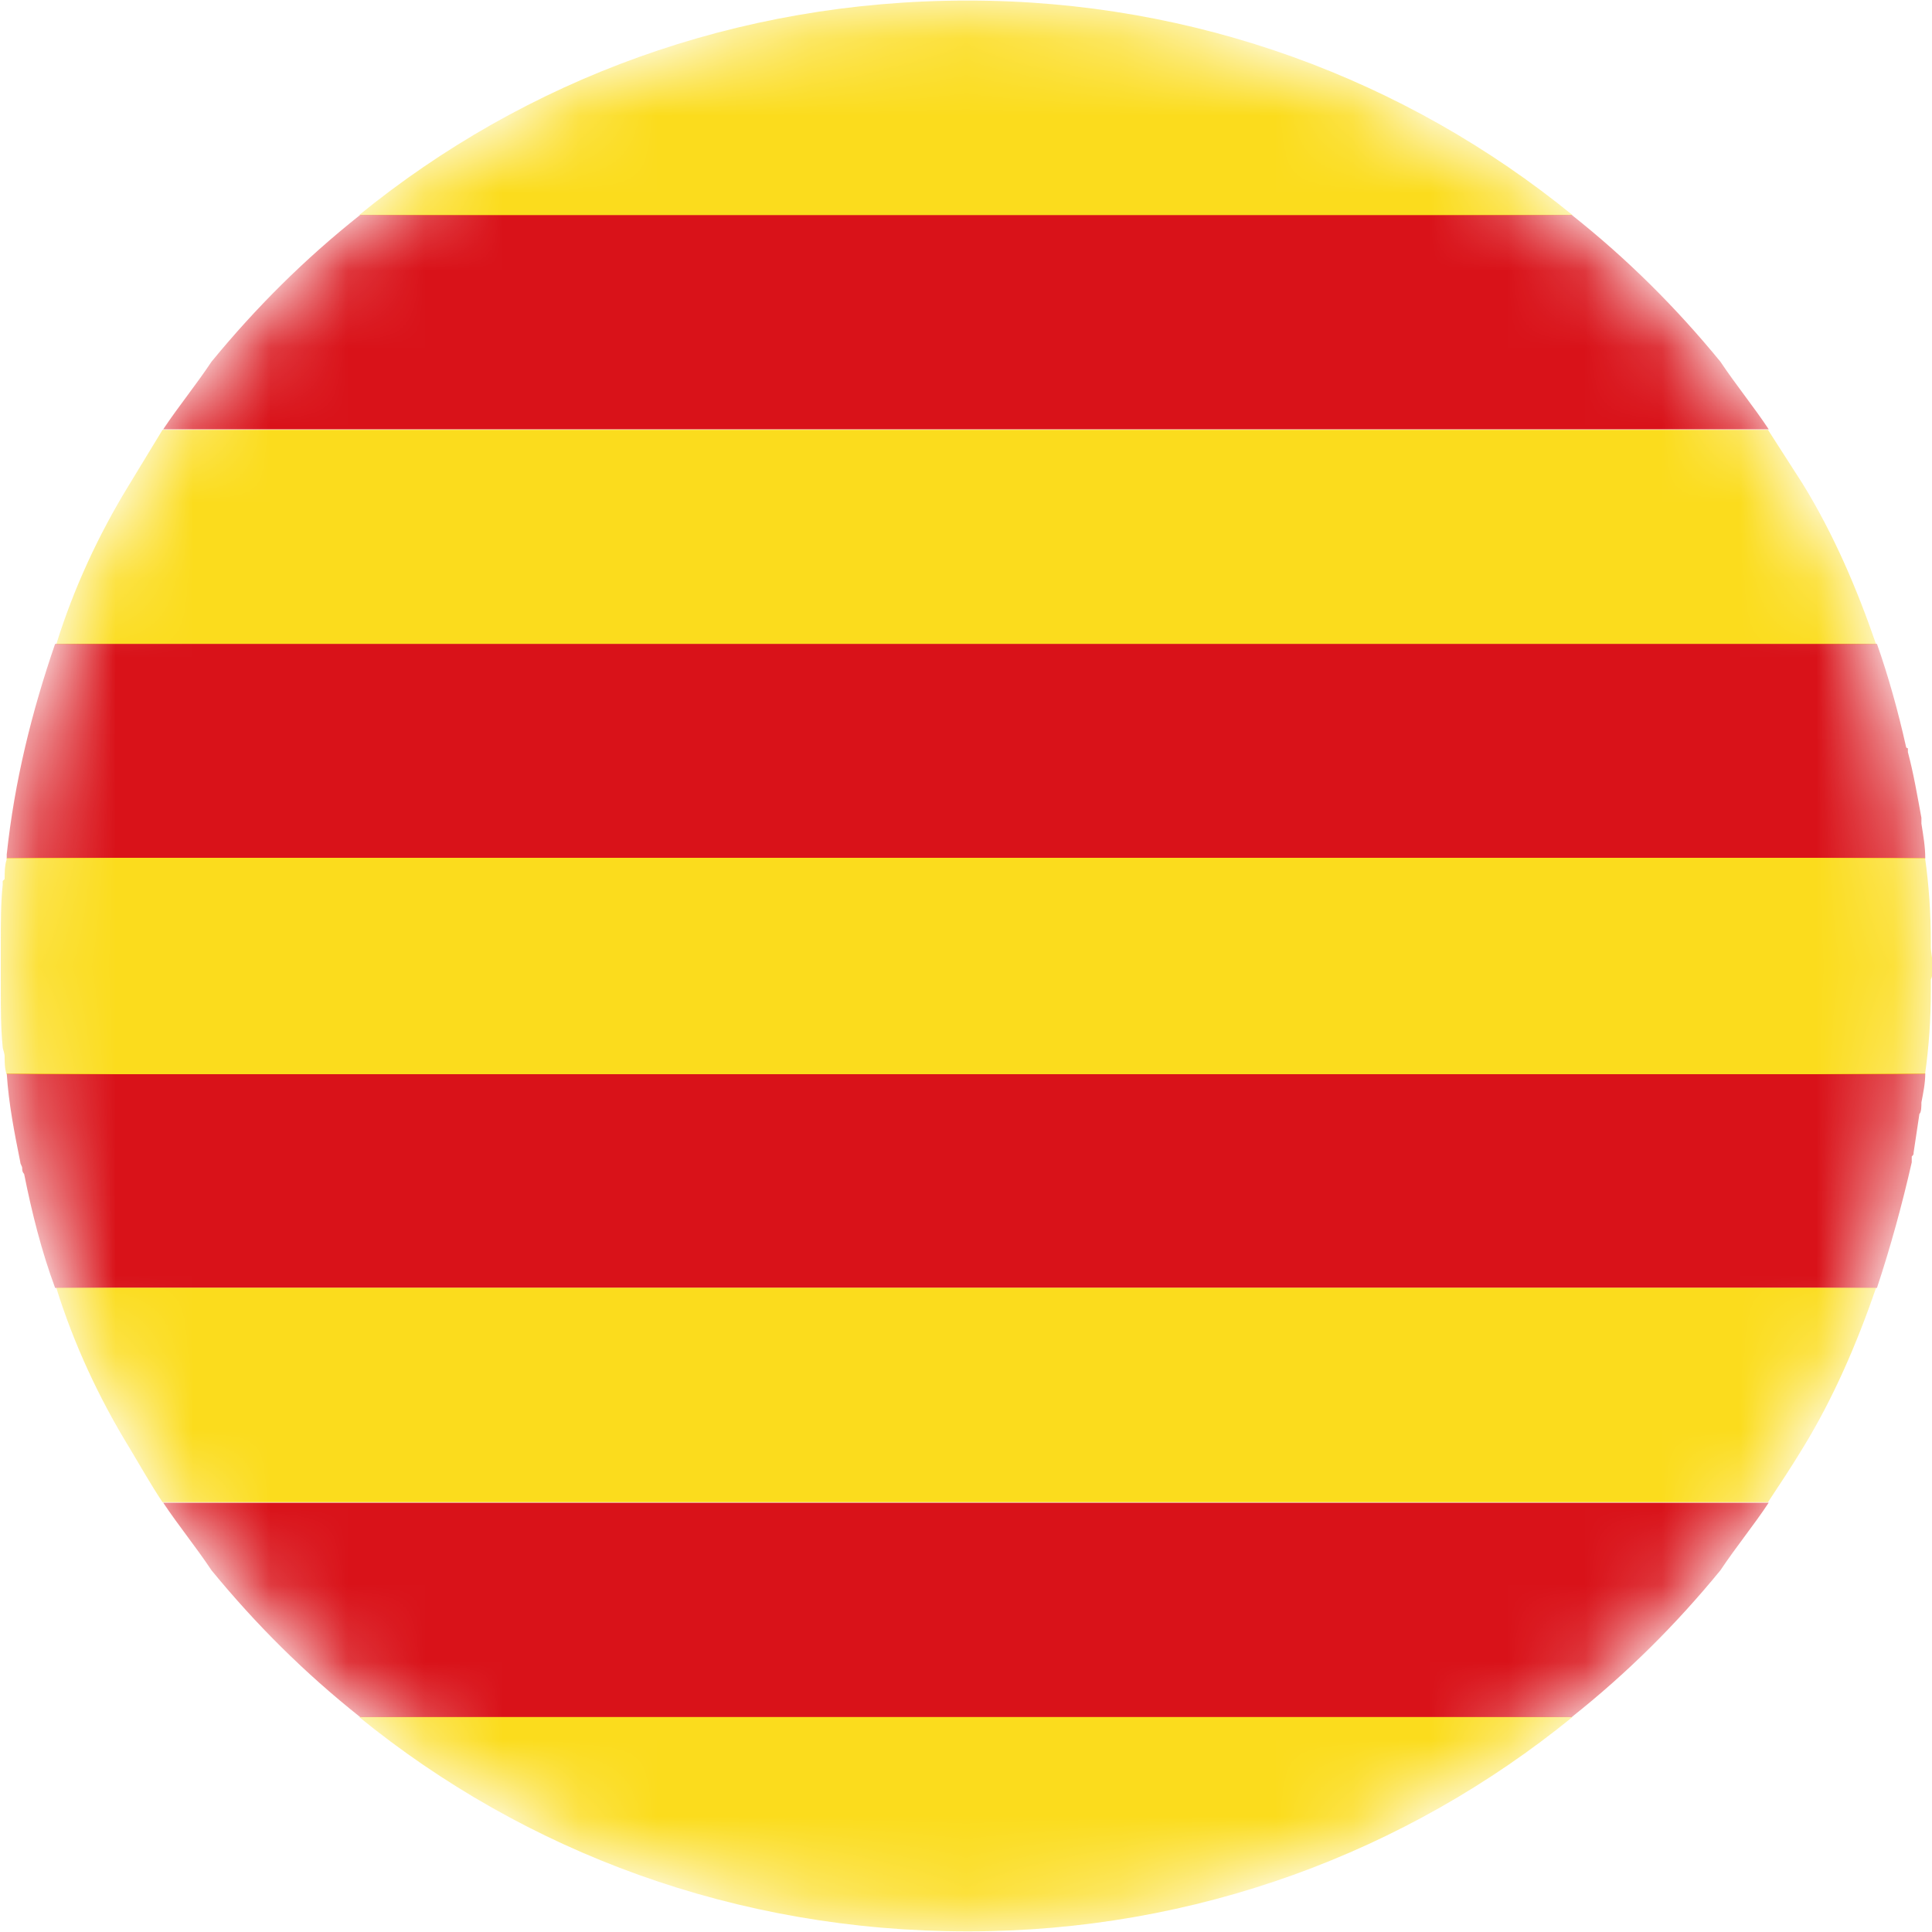<?xml version="1.0" encoding="UTF-8"?>
<svg width="25px" height="25px" viewBox="0 0 25 25" version="1.1" xmlns="http://www.w3.org/2000/svg" xmlns:xlink="http://www.w3.org/1999/xlink">
    <!-- Generator: sketchtool 62 (101010) - https://sketch.com -->
    <title>66C7BF31-9404-4469-AB12-42CDBEE92FA7</title>
    <desc>Created with sketchtool.</desc>
    <defs>
        <path d="M0.1,12.5 C0.1,19.35 5.65,24.9 12.5,24.9 L12.5,24.9 C19.35,24.9 24.9,19.35 24.9,12.5 L24.9,12.5 C24.9,5.65 19.35,0.1 12.5,0.1 L12.5,0.1 C5.65,0.1 0.1,5.65 0.1,12.5 L0.1,12.5 Z" id="path-1"></path>
        <path d="M0.1,12.5 C0.1,19.35 5.65,24.9 12.5,24.9 L12.5,24.9 C19.35,24.9 24.9,19.35 24.9,12.5 L24.9,12.5 C24.9,5.65 19.35,0.1 12.5,0.1 L12.5,0.1 C5.65,0.1 0.1,5.65 0.1,12.5 L0.1,12.5 Z" id="path-3"></path>
        <path d="M0.1,12.5 C0.1,19.35 5.65,24.9 12.5,24.9 L12.5,24.9 C19.35,24.9 24.9,19.35 24.9,12.5 L24.9,12.5 C24.9,5.65 19.35,0.1 12.5,0.1 L12.5,0.1 C5.65,0.1 0.1,5.65 0.1,12.5 L0.1,12.5 Z" id="path-5"></path>
        <path d="M0.1,12.5 C0.1,19.35 5.65,24.9 12.5,24.9 L12.5,24.9 C19.35,24.9 24.9,19.35 24.9,12.5 L24.9,12.5 C24.9,5.65 19.35,0.1 12.5,0.1 L12.5,0.1 C5.65,0.1 0.1,5.65 0.1,12.5 L0.1,12.5 Z" id="path-7"></path>
        <path d="M0.1,12.5 C0.1,19.35 5.65,24.9 12.5,24.9 L12.5,24.9 C19.35,24.9 24.9,19.35 24.9,12.5 L24.9,12.5 C24.9,5.65 19.35,0.1 12.5,0.1 L12.5,0.1 C5.65,0.1 0.1,5.65 0.1,12.5" id="path-9"></path>
        <path d="M0.1,12.5 C0.1,19.35 5.65,24.9 12.5,24.9 L12.5,24.9 C19.35,24.9 24.9,19.35 24.9,12.5 L24.9,12.5 C24.9,5.65 19.35,0.1 12.5,0.1 L12.5,0.1 C5.65,0.1 0.1,5.65 0.1,12.5" id="path-11"></path>
        <path d="M0.1,12.5 C0.1,19.35 5.65,24.9 12.5,24.9 L12.5,24.9 C19.35,24.9 24.9,19.35 24.9,12.5 L24.9,12.5 C24.9,5.65 19.35,0.1 12.5,0.1 L12.5,0.1 C5.65,0.1 0.1,5.65 0.1,12.5" id="path-13"></path>
        <path d="M0.1,12.5 C0.1,19.35 5.65,24.9 12.5,24.9 L12.5,24.9 C19.35,24.9 24.9,19.35 24.9,12.5 L24.9,12.5 C24.9,5.65 19.35,0.1 12.5,0.1 L12.5,0.1 C5.65,0.1 0.1,5.65 0.1,12.5" id="path-15"></path>
        <path d="M0.1,12.5 C0.1,19.35 5.65,24.9 12.5,24.9 L12.5,24.9 C19.35,24.9 24.9,19.35 24.9,12.5 L24.9,12.5 C24.9,5.65 19.35,0.1 12.5,0.1 L12.5,0.1 C5.65,0.1 0.1,5.65 0.1,12.5" id="path-17"></path>
    </defs>
    <g id="EID---Legacy-Login-/-Register" stroke="none" stroke-width="1" fill="none" fill-rule="evenodd">
        <g id="Languages" transform="translate(-159, -16)">
            <g id="Group-28" transform="translate(159, 16)">
                <g id="Group-3">
                    <mask id="mask-2" fill="white">
                        <use xlink:href="#path-1"></use>
                    </mask>
                    <g id="Clip-2"></g>
                    <path d="M24.913,13.89 C24.913,14.015 24.887,14.14 24.863,14.265 C24.863,14.315 24.863,14.39 24.837,14.415 L24.762,14.915 C24.762,14.94 24.762,14.94 24.738,14.965 L24.738,15.04 C24.613,15.59 24.462,16.14 24.288,16.665 L0.713,16.665 C0.537,16.19 0.412,15.69 0.312,15.19 C0.287,15.165 0.287,15.14 0.287,15.115 C0.287,15.09 0.263,15.065 0.263,15.04 C0.188,14.665 0.113,14.29 0.087,13.89 L24.913,13.89 Z" id="Fill-1" fill="#D91219" mask="url(#mask-2)"></path>
                </g>
                <g id="Group-6">
                    <mask id="mask-4" fill="white">
                        <use xlink:href="#path-3"></use>
                    </mask>
                    <g id="Clip-5"></g>
                    <path d="M24.277,16.663 C24.027,17.387 23.727,18.087 23.328,18.738 C23.177,18.988 23.027,19.212 22.878,19.438 L2.103,19.438 C1.952,19.212 1.827,18.988 1.677,18.738 C1.278,18.087 0.953,17.387 0.728,16.663 L24.277,16.663 Z" id="Fill-4" fill="#FBDC1D" mask="url(#mask-4)"></path>
                </g>
                <g id="Group-9">
                    <mask id="mask-6" fill="white">
                        <use xlink:href="#path-5"></use>
                    </mask>
                    <g id="Clip-8"></g>
                    <path d="M22.887,19.445 C22.688,19.745 22.462,20.02 22.262,20.32 C21.688,21.02 21.062,21.645 20.337,22.22 L4.662,22.22 C3.938,21.645 3.312,21.02 2.737,20.32 C2.538,20.02 2.312,19.745 2.112,19.445 L22.887,19.445 Z" id="Fill-7" fill="#D91219" mask="url(#mask-6)"></path>
                </g>
                <g id="Group-12">
                    <mask id="mask-8" fill="white">
                        <use xlink:href="#path-7"></use>
                    </mask>
                    <g id="Clip-11"></g>
                    <path d="M20.348,22.218 C18.198,23.968 15.473,24.992 12.523,24.992 C9.523,24.992 6.798,23.968 4.647,22.218 L20.348,22.218 Z" id="Fill-10" fill="#FBDC1D" mask="url(#mask-8)"></path>
                </g>
                <g id="Group-15">
                    <mask id="mask-10" fill="white">
                        <use xlink:href="#path-9"></use>
                    </mask>
                    <g id="Clip-14"></g>
                    <path d="M22.887,5.555 L2.112,5.555 C2.312,5.255 2.538,4.98 2.737,4.68 C3.312,3.98 3.938,3.355 4.662,2.78 L20.337,2.78 C21.062,3.355 21.688,3.98 22.262,4.68 C22.462,4.98 22.688,5.255 22.887,5.555" id="Fill-13" fill="#D91219" mask="url(#mask-10)"></path>
                </g>
                <g id="Group-18">
                    <mask id="mask-12" fill="white">
                        <use xlink:href="#path-11"></use>
                    </mask>
                    <g id="Clip-17"></g>
                    <path d="M20.348,2.783 L4.647,2.783 C6.798,1.032 9.523,0.007 12.523,0.007 C15.473,0.007 18.198,1.032 20.348,2.783" id="Fill-16" fill="#FBDC1D" mask="url(#mask-12)"></path>
                </g>
                <g id="Group-21">
                    <mask id="mask-14" fill="white">
                        <use xlink:href="#path-13"></use>
                    </mask>
                    <g id="Clip-20"></g>
                    <path d="M24.277,8.338 L0.728,8.338 C0.953,7.612 1.278,6.912 1.677,6.263 L2.103,5.562 L22.878,5.562 L23.328,6.263 C23.727,6.912 24.027,7.612 24.277,8.338" id="Fill-19" fill="#FBDC1D" mask="url(#mask-14)"></path>
                </g>
                <g id="Group-24">
                    <mask id="mask-16" fill="white">
                        <use xlink:href="#path-15"></use>
                    </mask>
                    <g id="Clip-23"></g>
                    <path d="M24.913,11.107 L0.087,11.107 L0.087,11.082 L0.087,11.057 C0.188,10.107 0.412,9.207 0.713,8.332 L24.288,8.332 C24.438,8.758 24.562,9.207 24.663,9.658 C24.663,9.658 24.663,9.682 24.688,9.682 L24.688,9.732 C24.762,10.008 24.812,10.307 24.863,10.582 L24.863,10.607 L24.863,10.658 C24.887,10.807 24.913,10.957 24.913,11.107" id="Fill-22" fill="#D91219" mask="url(#mask-16)"></path>
                </g>
                <g id="Group-27">
                    <mask id="mask-18" fill="white">
                        <use xlink:href="#path-17"></use>
                    </mask>
                    <g id="Clip-26"></g>
                    <path d="M25.01,12.5 C25.01,12.55 25.01,12.625 24.985,12.675 L24.985,12.725 L24.985,12.775 L24.985,12.775 L24.985,12.825 C24.985,13.175 24.96,13.55 24.91,13.9 L0.085,13.9 C0.06,13.825 0.06,13.75 0.06,13.675 C0.06,13.625 0.035,13.575 0.035,13.55 C0.01,13.3 0.01,13.05 0.01,12.825 L0.01,12.775 L0.01,12.75 L0.01,12.575 L0.01,12.55 L0.01,12.5 L0.01,12.25 L0.01,12.225 L0.01,12.2 C0.01,11.95 0.01,11.675 0.035,11.45 L0.035,11.4 C0.035,11.4 0.06,11.375 0.06,11.375 C0.06,11.3 0.06,11.2 0.085,11.125 L0.085,11.1 L24.91,11.1 C24.96,11.45 24.985,11.825 24.985,12.2 L24.985,12.225 L24.985,12.25 C24.985,12.325 25.01,12.425 25.01,12.5" id="Fill-25" fill="#FBDC1D" mask="url(#mask-18)"></path>
                </g>
            </g>
        </g>
    </g>
</svg>